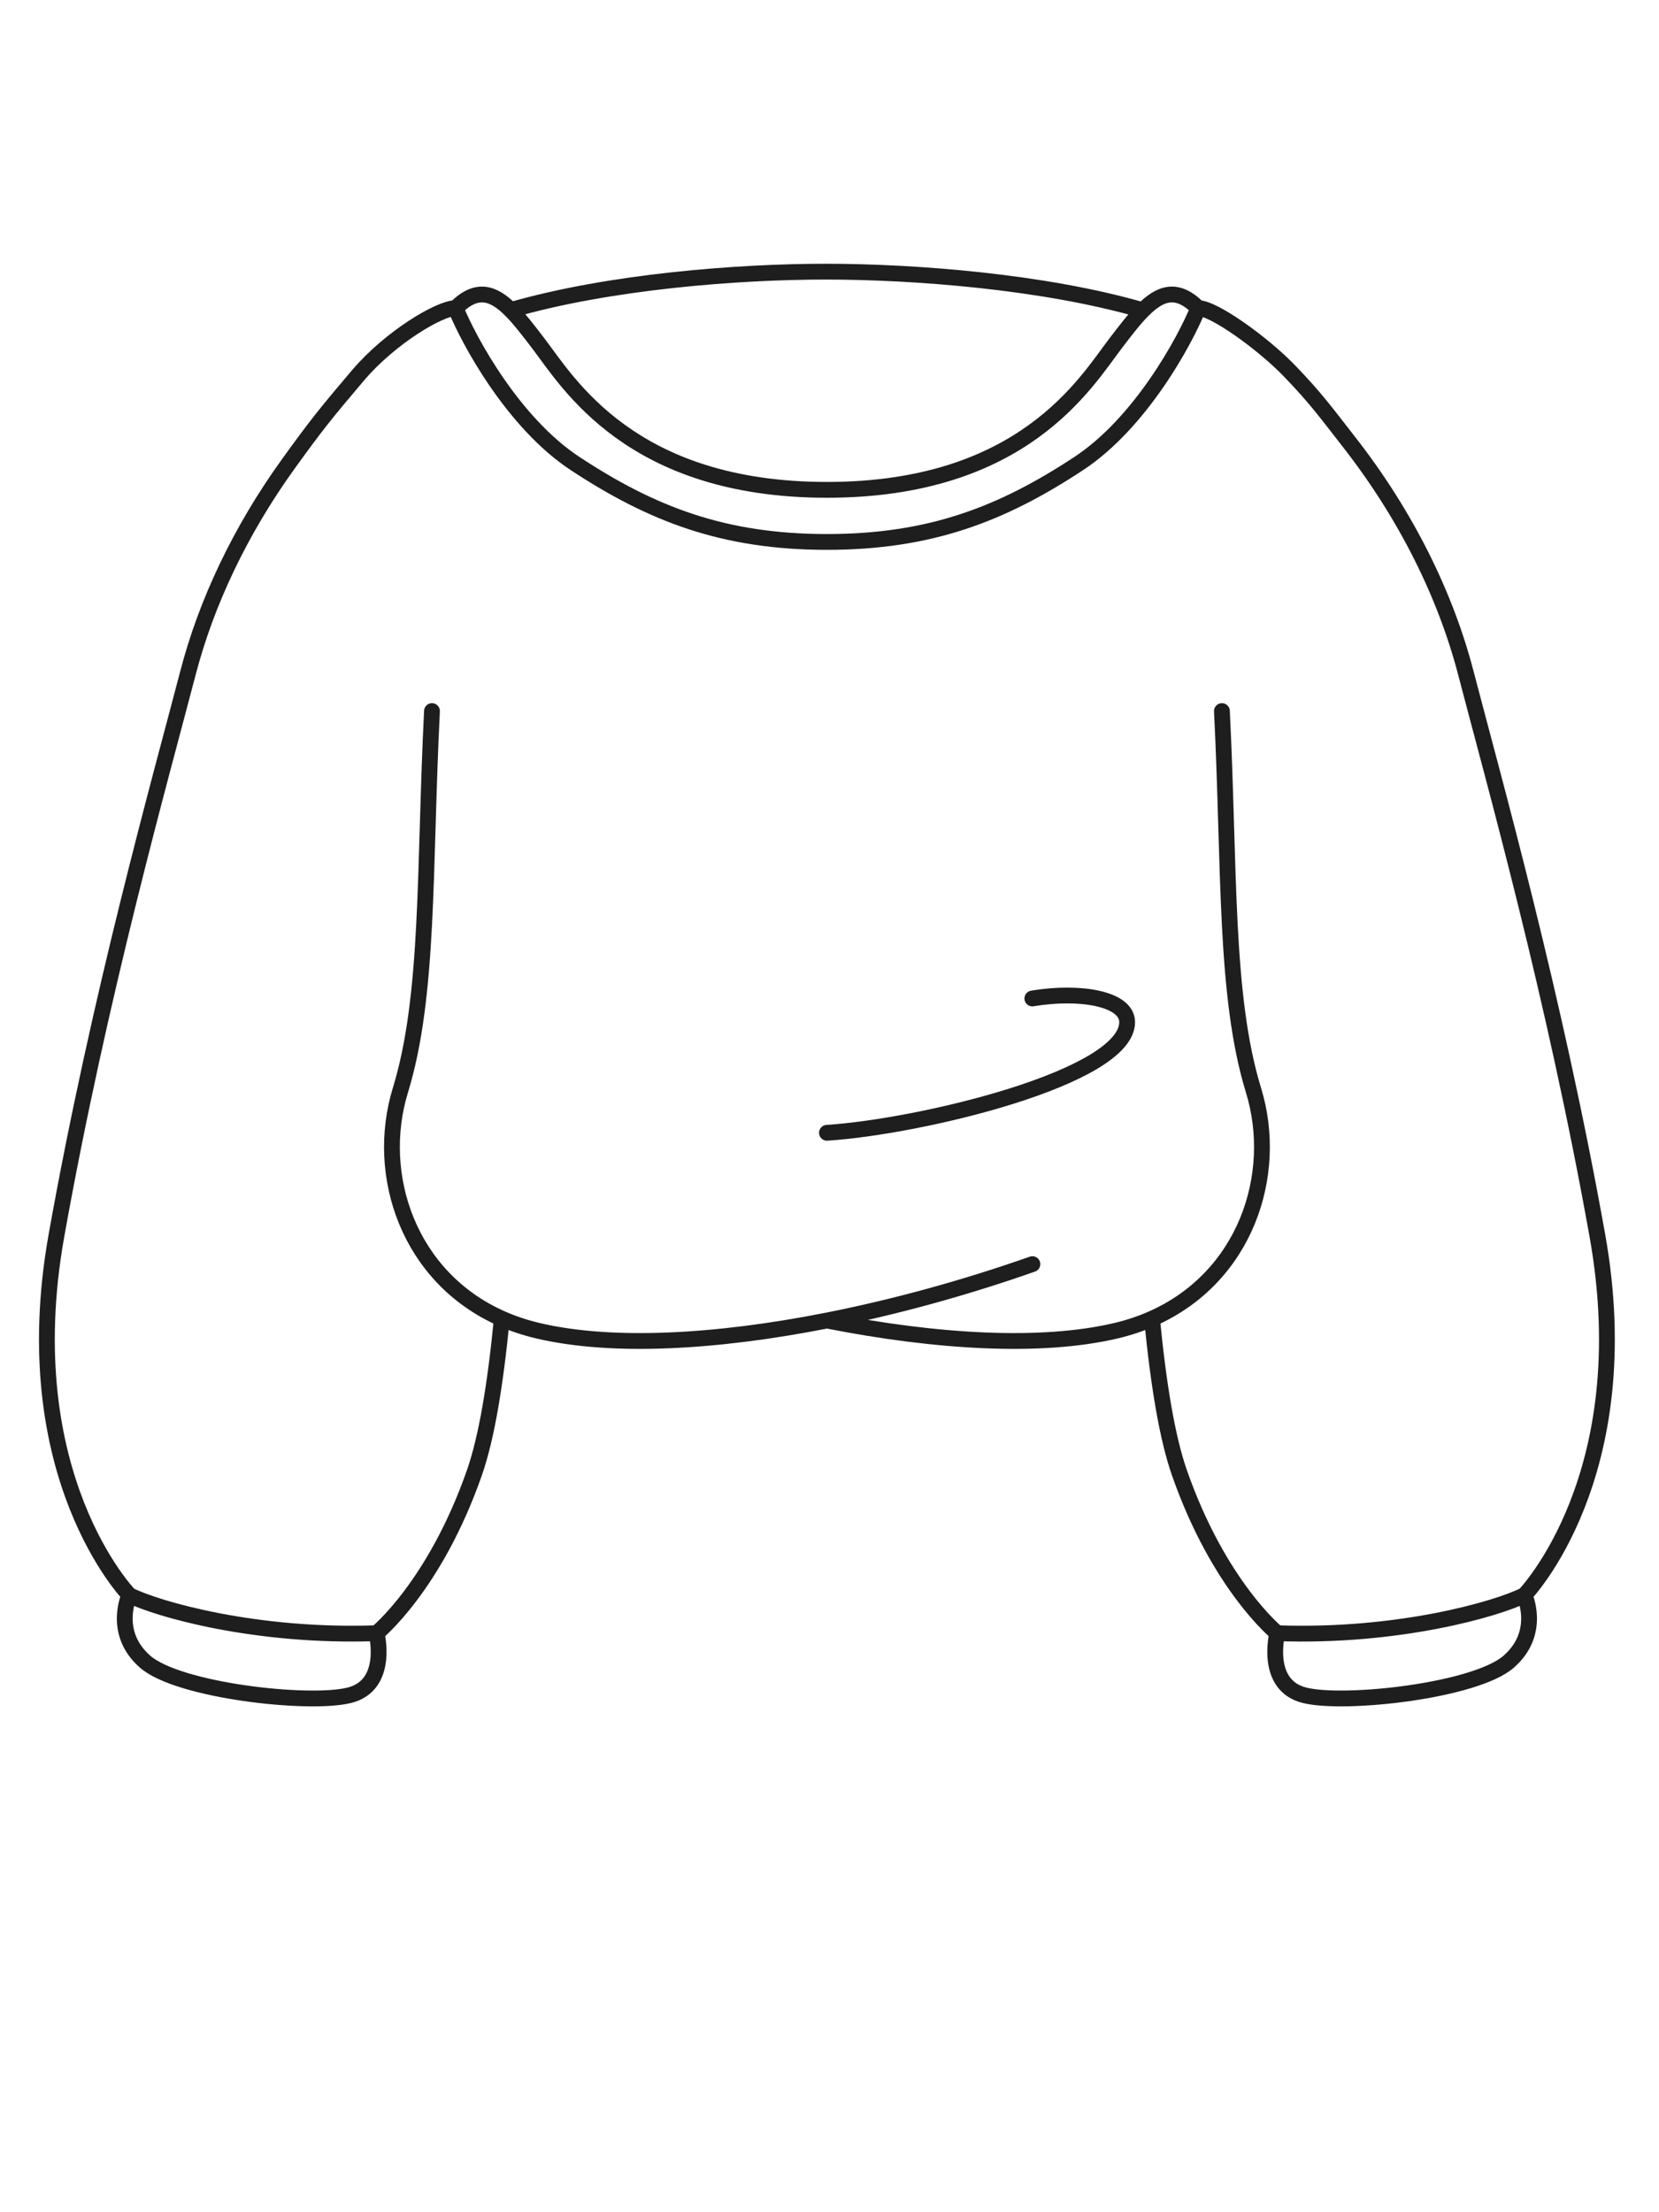 <svg width="63" height="84" viewBox="0 0 63 84" fill="none" xmlns="http://www.w3.org/2000/svg">
<path d="M16.404 27C16.104 33 16.31 37.8 15.204 41.4C14.218 44.612 15.513 48.507 19.056 50.072M46.402 27C46.702 33 46.497 37.8 47.602 41.4C48.588 44.613 47.293 48.509 43.747 50.073M31.403 50.142C35.584 50.966 39.54 51.195 42.369 50.531C42.861 50.416 43.32 50.261 43.747 50.073M31.403 50.142C27.223 50.966 23.266 51.195 20.437 50.531C19.944 50.415 19.484 50.261 19.056 50.072M31.403 50.142C33.989 49.632 36.661 48.895 39.205 48M31.403 43.013C34.937 42.788 42.803 40.913 42.803 38.812C42.803 37.913 41.003 37.612 39.203 37.913M4.912 60.568C4.912 60.568 0.51 56.047 2.145 46.905C3.78 37.763 6.075 29.628 7.142 25.538C7.828 22.908 9.103 20.171 10.963 17.595C11.995 16.165 12.362 15.704 13.594 14.254C14.826 12.805 16.702 11.7 17.302 11.7M4.912 60.568C4.912 60.568 4.247 61.99 5.51 63.095C6.774 64.2 11.729 64.755 13.267 64.371C14.803 63.987 14.3 62.014 14.3 62.014M4.912 60.568C5.942 61.09 9.704 62.18 14.3 62.014M14.3 62.014C14.3 62.014 16.51 60.231 18.017 55.916C18.476 54.601 18.812 52.588 19.056 50.072M57.891 60.568C57.891 60.568 62.293 56.047 60.658 46.905C59.023 37.763 56.728 29.628 55.661 25.538C54.901 22.625 53.419 19.581 51.219 16.769C50.331 15.633 49.976 15.131 48.973 14.089C47.969 13.046 46.102 11.7 45.502 11.7M57.891 60.568C57.891 60.568 58.556 61.99 57.293 63.095C56.029 64.2 51.074 64.755 49.537 64.371C48 63.987 48.504 62.014 48.504 62.014M57.891 60.568C56.861 61.09 53.099 62.18 48.504 62.014M48.504 62.014C48.504 62.014 46.293 60.231 44.786 55.916C44.327 54.601 43.992 52.589 43.747 50.073M17.302 11.7C17.809 12.953 19.494 16.053 21.831 17.595C24.753 19.522 27.485 20.578 31.402 20.578C35.32 20.578 38.052 19.522 40.973 17.595C43.31 16.053 44.996 12.953 45.502 11.7M17.302 11.7C18.102 10.9 18.732 11.109 19.397 11.774M45.502 11.7C44.699 10.897 44.068 11.11 43.4 11.782M19.397 11.774C23.149 10.688 28.038 10.315 31.364 10.315C34.699 10.315 39.643 10.69 43.4 11.782M19.397 11.774C19.73 12.107 20.071 12.554 20.447 13.046C21.575 14.523 23.959 18.6 31.402 18.6C38.846 18.6 41.23 14.523 42.358 13.046C42.73 12.558 43.069 12.114 43.4 11.782" stroke="#1E1E1E" stroke-width="0.6" stroke-linecap="round"/>
</svg>
